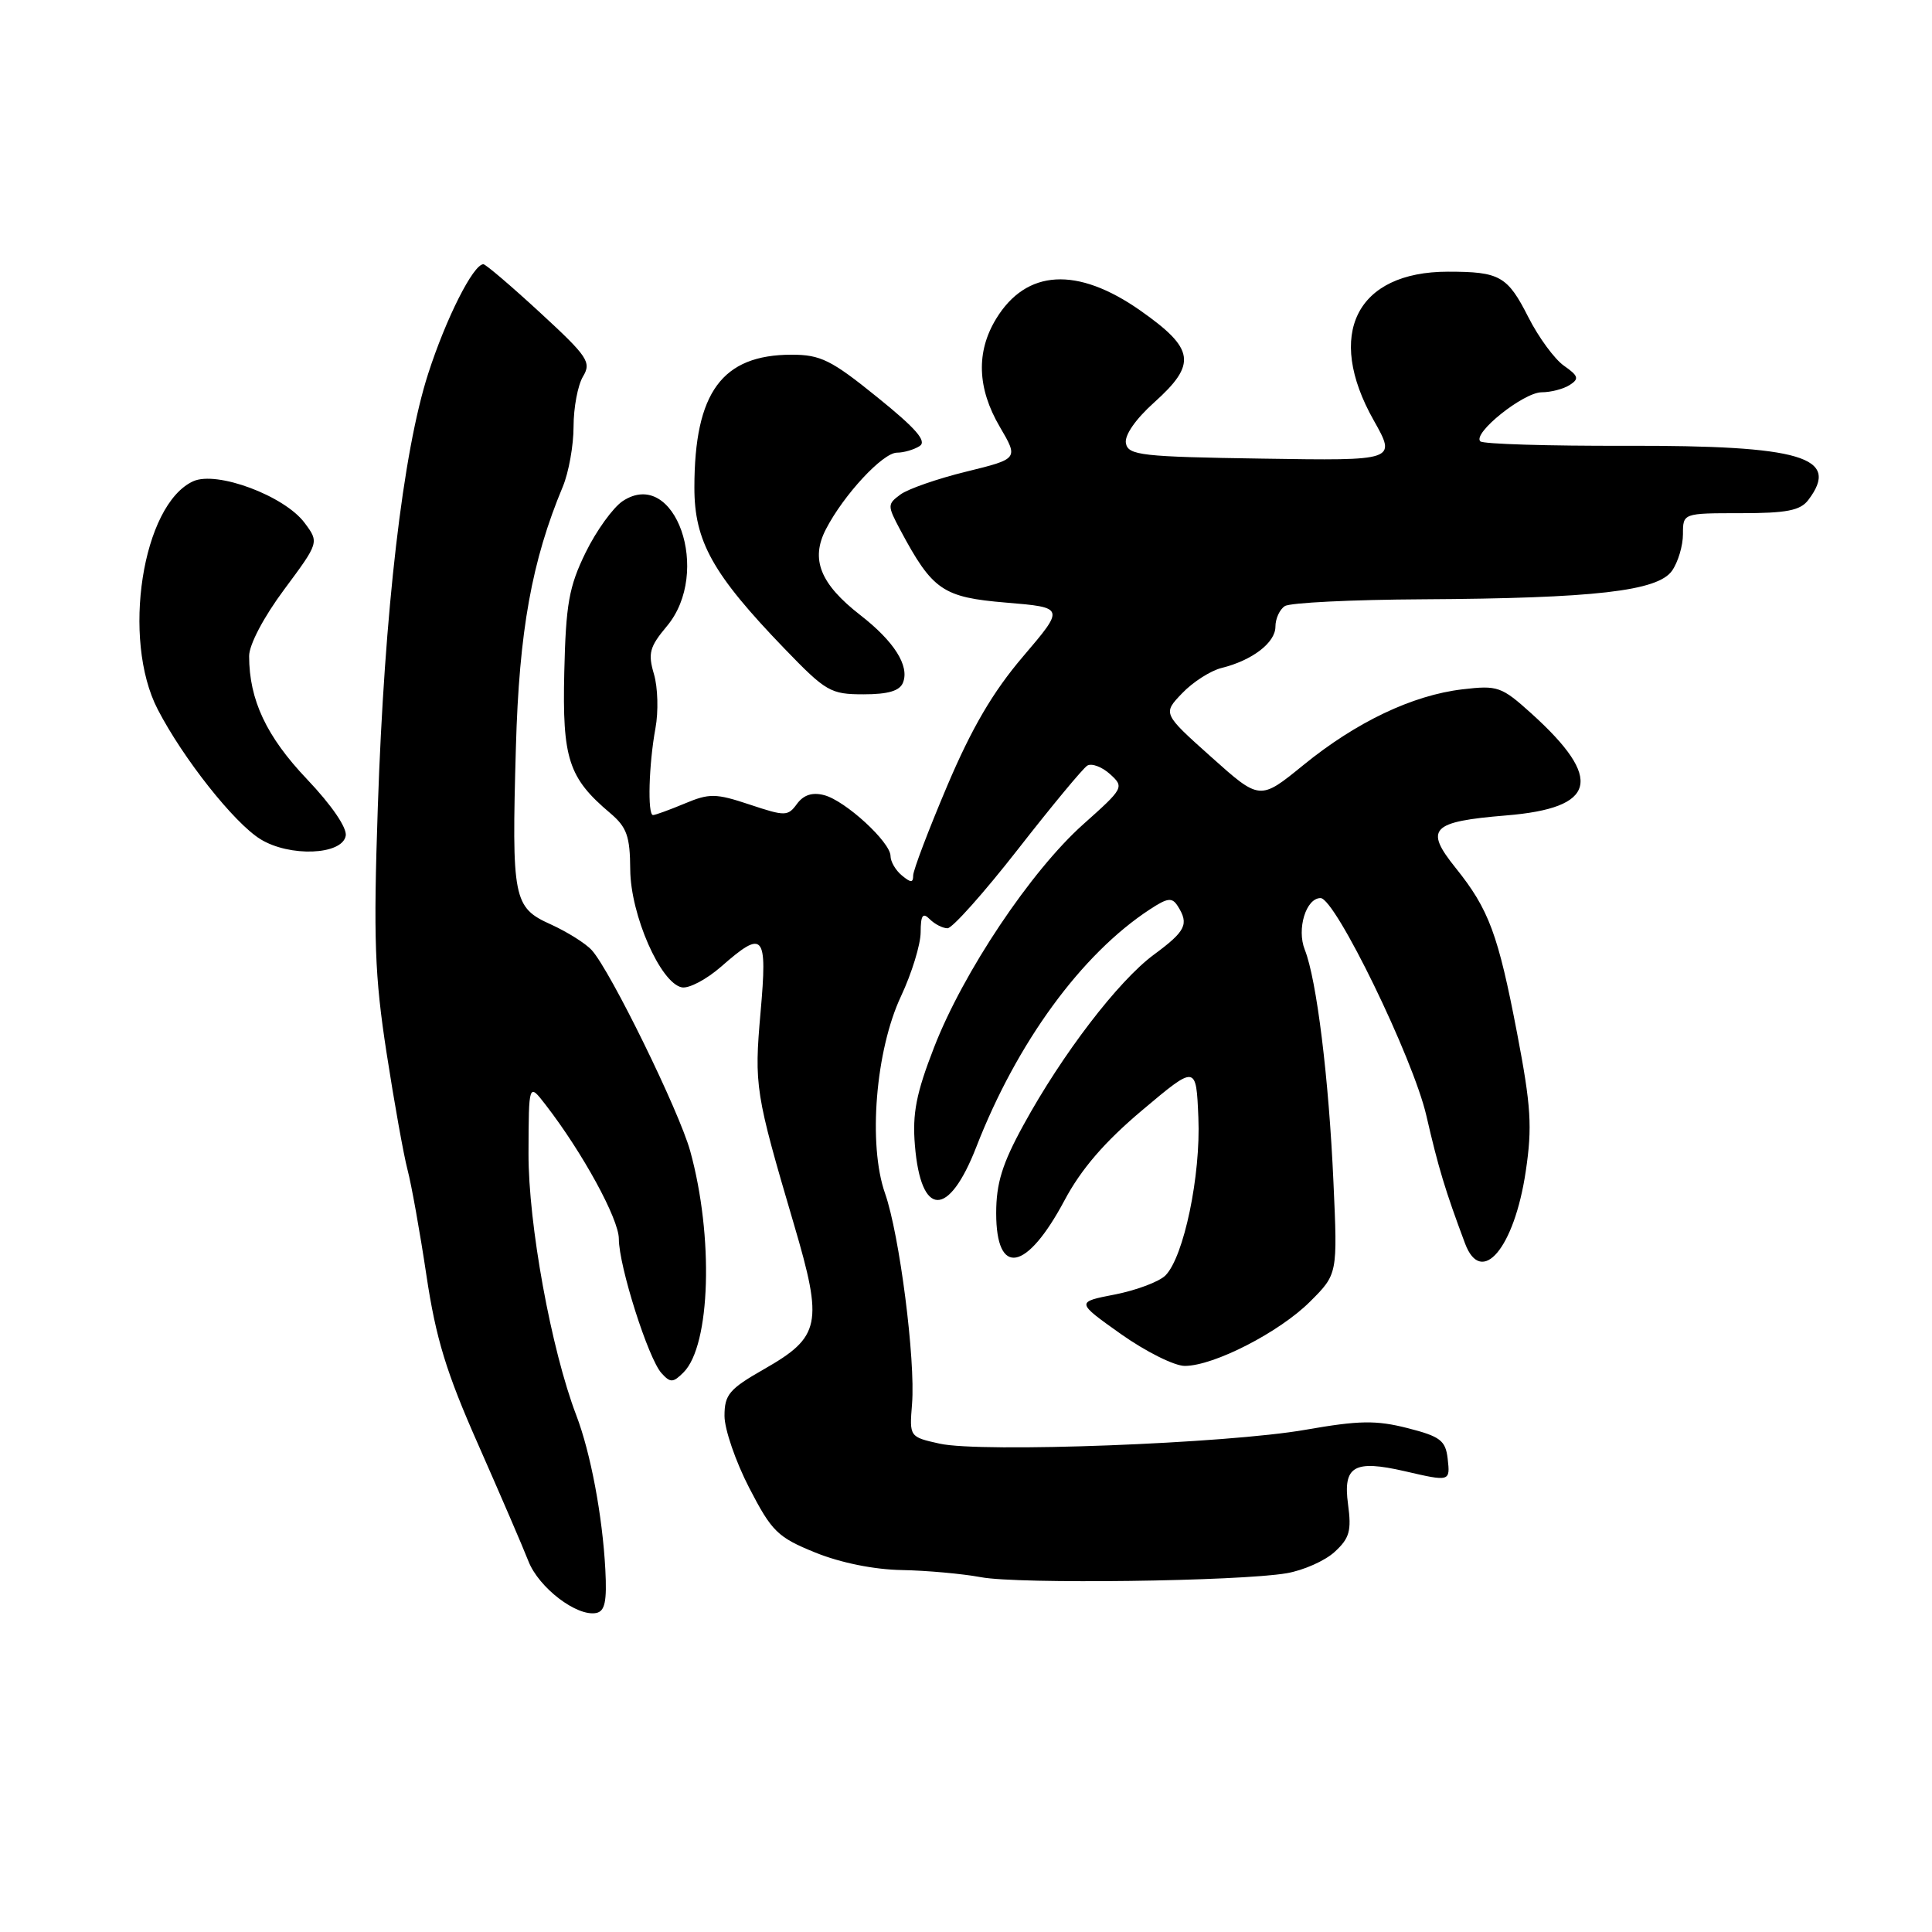 <?xml version="1.0" encoding="UTF-8" standalone="no"?>
<!DOCTYPE svg PUBLIC "-//W3C//DTD SVG 1.1//EN" "http://www.w3.org/Graphics/SVG/1.1/DTD/svg11.dtd" >
<svg xmlns="http://www.w3.org/2000/svg" xmlns:xlink="http://www.w3.org/1999/xlink" version="1.1" viewBox="0 0 256 256">
 <g >
 <path fill="currentColor"
d=" M 80.21 207.97 C 79.83 200.84 78.26 192.50 76.36 187.53 C 73.04 178.84 70.00 162.19 70.03 152.81 C 70.06 143.50 70.06 143.50 72.28 146.37 C 77.20 152.73 82.00 161.52 82.00 164.16 C 82.00 167.76 85.91 180.06 87.66 181.96 C 88.83 183.25 89.19 183.23 90.57 181.85 C 94.16 178.27 94.58 163.82 91.45 152.50 C 89.97 147.18 80.89 128.64 78.42 125.91 C 77.61 125.01 75.16 123.48 72.99 122.49 C 68.01 120.25 67.79 119.15 68.36 99.00 C 68.79 83.59 70.47 74.31 74.58 64.47 C 75.36 62.59 76.00 59.02 76.00 56.52 C 76.00 54.02 76.56 51.04 77.25 49.89 C 78.39 47.99 77.89 47.25 71.55 41.41 C 67.72 37.88 64.35 35.01 64.05 35.01 C 62.70 35.04 59.10 42.18 56.74 49.50 C 53.39 59.86 50.94 80.93 50.06 107.00 C 49.47 124.40 49.65 129.32 51.22 139.50 C 52.24 146.10 53.49 153.07 54.00 155.00 C 54.51 156.93 55.64 163.21 56.50 168.97 C 57.76 177.37 59.12 181.83 63.39 191.47 C 66.31 198.09 69.30 205.02 70.02 206.87 C 71.40 210.39 76.43 214.23 79.00 213.73 C 80.16 213.50 80.43 212.19 80.21 207.97 Z  M 170.50 208.46 C 172.70 208.08 175.56 206.82 176.84 205.64 C 178.82 203.83 179.10 202.85 178.62 199.31 C 177.94 194.26 179.42 193.40 186.13 194.94 C 192.17 196.34 192.17 196.33 191.82 193.25 C 191.54 190.87 190.83 190.33 186.50 189.23 C 182.33 188.17 180.08 188.21 173.00 189.45 C 162.61 191.28 130.00 192.52 124.50 191.29 C 120.50 190.40 120.50 190.39 120.85 186.03 C 121.32 180.19 119.19 163.58 117.27 158.12 C 115.00 151.66 116.02 139.16 119.39 132.00 C 120.81 128.97 121.98 125.17 121.99 123.55 C 122.00 121.26 122.27 120.87 123.20 121.80 C 123.86 122.46 124.92 123.00 125.55 123.00 C 126.19 123.00 130.38 118.30 134.87 112.55 C 139.35 106.81 143.49 101.81 144.07 101.45 C 144.65 101.10 146.00 101.60 147.08 102.57 C 148.99 104.30 148.91 104.43 143.54 109.22 C 136.61 115.40 127.63 128.82 123.77 138.78 C 121.40 144.87 120.88 147.54 121.23 151.76 C 122.02 161.34 125.69 161.43 129.37 151.97 C 134.75 138.14 143.30 126.43 152.36 120.50 C 154.74 118.94 155.31 118.88 156.07 120.08 C 157.57 122.46 157.12 123.38 152.89 126.50 C 148.18 129.98 140.76 139.66 135.61 149.08 C 132.80 154.20 132.00 156.80 132.00 160.75 C 132.00 169.24 136.03 168.48 141.05 159.06 C 143.26 154.91 146.37 151.30 151.36 147.10 C 158.50 141.09 158.50 141.09 158.79 148.09 C 159.12 155.74 156.86 166.55 154.43 169.00 C 153.62 169.82 150.61 170.96 147.76 171.52 C 142.56 172.53 142.56 172.53 148.53 176.77 C 151.81 179.09 155.62 181.00 157.00 180.99 C 160.86 180.98 169.55 176.51 173.59 172.47 C 177.24 168.83 177.24 168.83 176.69 156.67 C 176.08 142.88 174.46 129.77 172.89 125.84 C 171.80 123.10 173.05 119.00 174.98 119.00 C 176.93 119.00 187.25 140.21 189.00 147.83 C 190.60 154.77 191.49 157.72 194.12 164.75 C 196.29 170.57 200.66 165.39 202.17 155.20 C 203.05 149.32 202.87 146.56 201.03 136.94 C 198.51 123.78 197.29 120.49 192.87 114.99 C 188.71 109.81 189.63 108.87 199.57 108.05 C 211.57 107.07 212.53 103.23 202.93 94.55 C 198.95 90.96 198.45 90.79 193.78 91.34 C 187.16 92.12 179.71 95.67 172.71 101.37 C 166.94 106.07 166.94 106.07 160.50 100.31 C 154.06 94.55 154.06 94.55 156.64 91.86 C 158.06 90.37 160.41 88.87 161.86 88.51 C 165.92 87.51 169.00 85.16 169.00 83.04 C 169.00 81.98 169.56 80.75 170.25 80.31 C 170.94 79.86 179.15 79.46 188.50 79.41 C 211.31 79.28 219.66 78.32 221.55 75.63 C 222.35 74.49 223.00 72.31 223.00 70.78 C 223.00 68.00 223.00 68.00 230.64 68.00 C 236.74 68.00 238.55 67.65 239.61 66.25 C 243.93 60.55 238.73 59.01 215.46 59.07 C 205.19 59.10 196.50 58.84 196.15 58.48 C 195.08 57.42 201.85 52.00 204.27 51.98 C 205.49 51.98 207.18 51.54 208.00 51.01 C 209.27 50.20 209.16 49.81 207.23 48.46 C 205.98 47.58 203.87 44.70 202.53 42.06 C 199.75 36.57 198.74 36.00 191.87 36.00 C 179.72 36.00 175.58 44.28 182.02 55.69 C 185.04 61.05 185.04 61.05 167.28 60.77 C 151.27 60.53 149.49 60.33 149.19 58.74 C 148.98 57.68 150.46 55.55 152.93 53.33 C 158.62 48.22 158.32 46.22 151.09 41.14 C 142.74 35.29 136.00 35.67 132.00 42.23 C 129.32 46.62 129.48 51.44 132.48 56.56 C 134.96 60.79 134.96 60.79 128.05 62.49 C 124.24 63.42 120.31 64.79 119.32 65.52 C 117.57 66.81 117.57 66.98 119.29 70.22 C 123.57 78.23 124.92 79.15 133.33 79.85 C 141.09 80.50 141.09 80.50 135.55 87.00 C 131.56 91.68 128.76 96.47 125.51 104.13 C 123.03 109.98 121.00 115.32 121.00 116.01 C 121.00 116.99 120.69 116.99 119.50 116.00 C 118.67 115.32 118.00 114.16 118.00 113.43 C 118.00 111.59 112.00 106.08 109.20 105.36 C 107.64 104.95 106.48 105.33 105.61 106.51 C 104.40 108.17 104.05 108.18 99.34 106.61 C 94.83 105.11 94.00 105.10 90.71 106.48 C 88.70 107.32 86.82 108.00 86.53 108.00 C 85.78 108.00 85.97 101.27 86.85 96.50 C 87.26 94.30 87.17 91.07 86.65 89.32 C 85.84 86.57 86.07 85.71 88.35 82.99 C 94.36 75.85 89.45 61.85 82.52 66.39 C 81.24 67.24 79.02 70.31 77.60 73.21 C 75.39 77.73 74.98 80.04 74.77 89.06 C 74.50 100.53 75.32 103.07 80.84 107.73 C 83.06 109.61 83.48 110.78 83.51 115.23 C 83.55 121.22 87.52 130.28 90.35 130.83 C 91.29 131.01 93.63 129.77 95.56 128.08 C 101.21 123.12 101.70 123.69 100.78 134.11 C 99.92 143.90 100.07 144.81 105.21 162.26 C 109.09 175.42 108.74 177.14 101.24 181.42 C 96.63 184.05 96.00 184.79 96.00 187.62 C 96.00 189.38 97.48 193.68 99.28 197.16 C 102.27 202.94 103.04 203.70 108.03 205.72 C 111.38 207.08 115.83 207.98 119.50 208.04 C 122.80 208.10 127.53 208.53 130.00 208.99 C 134.97 209.92 164.18 209.54 170.50 208.46 Z  M 45.81 110.75 C 46.01 109.71 43.95 106.69 40.68 103.25 C 35.30 97.59 33.02 92.74 33.01 86.94 C 33.00 85.45 34.94 81.76 37.65 78.12 C 42.29 71.87 42.29 71.87 40.36 69.28 C 37.68 65.69 28.72 62.35 25.60 63.77 C 18.85 66.85 16.08 84.70 20.90 94.00 C 24.26 100.50 31.02 109.04 34.50 111.19 C 38.36 113.58 45.33 113.31 45.81 110.75 Z  M 119.66 90.43 C 120.52 88.21 118.47 84.98 113.99 81.50 C 108.68 77.37 107.37 74.11 109.44 70.12 C 111.79 65.57 116.96 60.00 118.85 59.98 C 119.76 59.98 121.11 59.58 121.85 59.11 C 122.86 58.48 121.40 56.79 116.24 52.63 C 110.15 47.70 108.73 47.00 104.89 47.00 C 95.67 47.01 92.02 52.00 92.01 64.58 C 92.00 71.73 94.42 76.06 103.95 85.95 C 109.44 91.64 110.05 92.00 114.42 92.00 C 117.71 92.00 119.24 91.54 119.66 90.43 Z "/>
</g>
</svg>